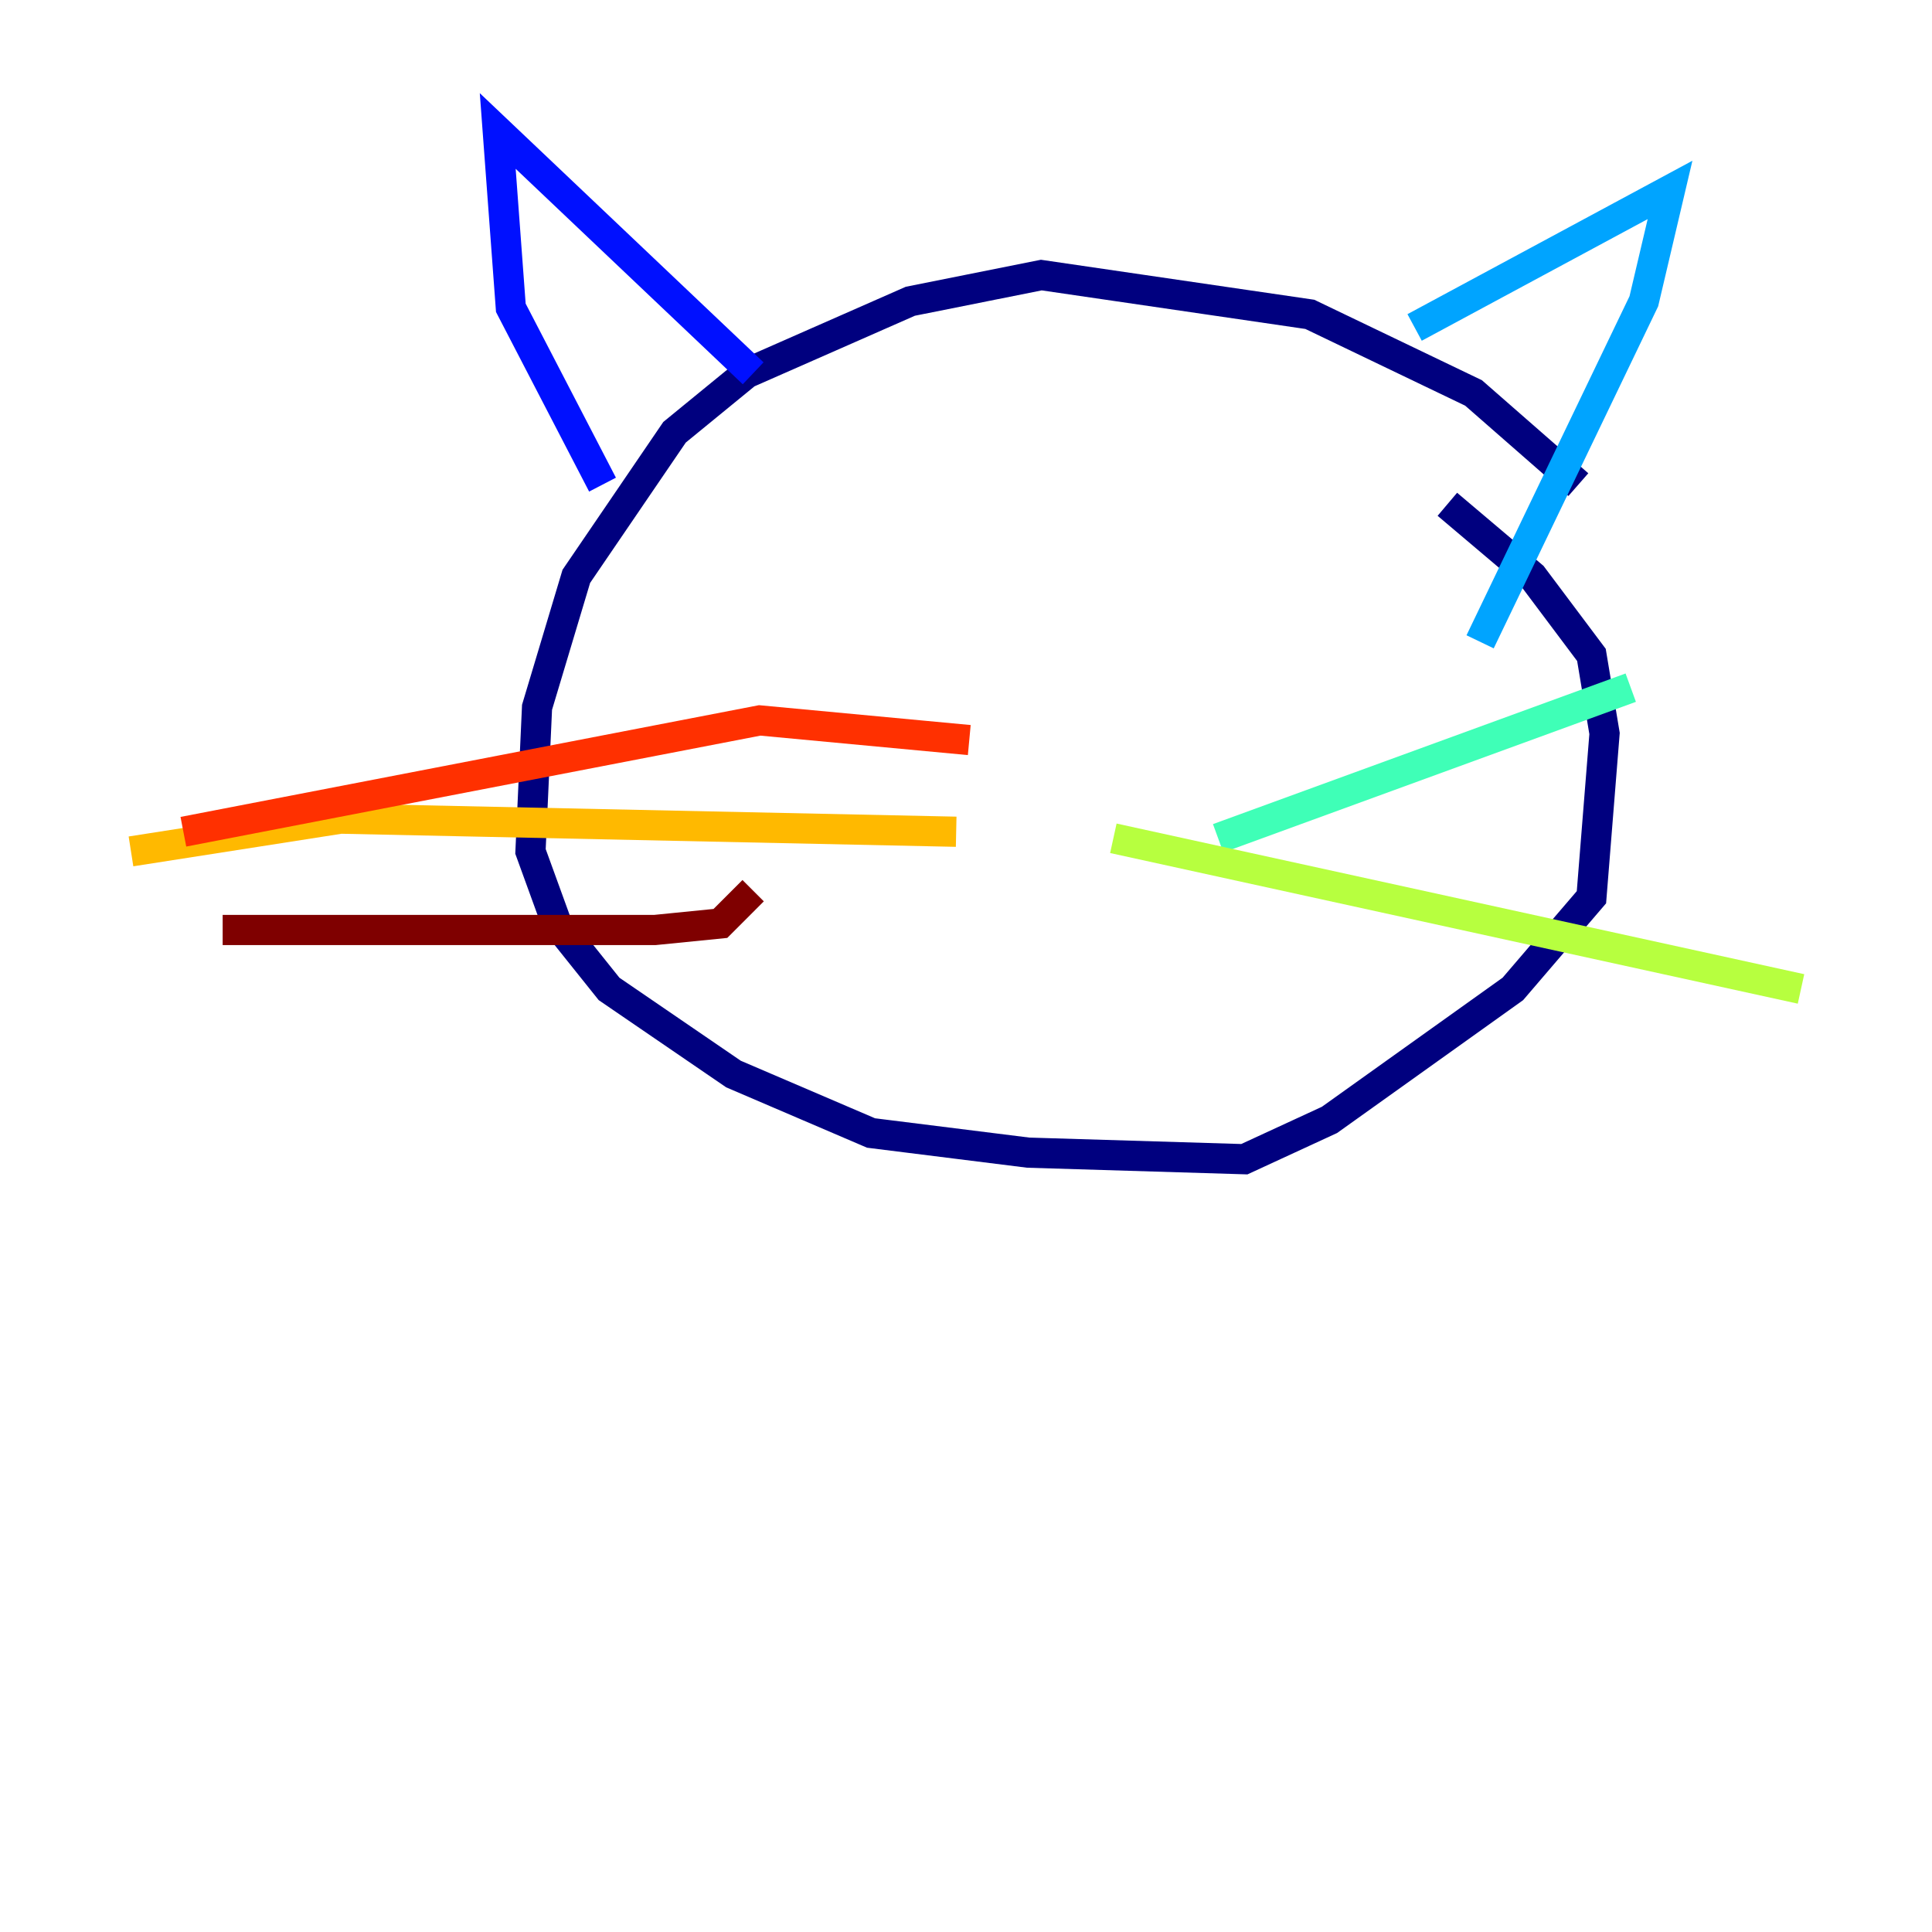 <?xml version="1.0" encoding="utf-8" ?>
<svg baseProfile="tiny" height="128" version="1.2" viewBox="0,0,128,128" width="128" xmlns="http://www.w3.org/2000/svg" xmlns:ev="http://www.w3.org/2001/xml-events" xmlns:xlink="http://www.w3.org/1999/xlink"><defs /><polyline fill="none" points="104.57,32.108 97.627,26.034 86.78,20.827 68.99,18.224 60.312,19.959 49.464,24.732 44.691,28.637 38.183,38.183 35.58,46.861 35.146,56.407 36.881,61.18 40.352,65.519 48.597,71.159 57.709,75.064 68.122,76.366 82.441,76.8 88.081,74.197 100.231,65.519 105.437,59.444 106.305,48.597 105.437,43.39 101.532,38.183 95.891,33.41" stroke="#00007f" stroke-width="2" /><polyline fill="none" points="49.898,24.732 32.976,8.678 33.844,20.393 39.919,32.108" stroke="#0010ff" stroke-width="2" /><polyline fill="none" points="93.722,21.695 110.644,12.583 108.909,19.959 98.061,42.522" stroke="#00a4ff" stroke-width="2" /><polyline fill="none" points="80.705,55.539 108.041,45.559" stroke="#3fffb7" stroke-width="2" /><polyline fill="none" points="73.763,55.539 119.322,65.519" stroke="#b7ff3f" stroke-width="2" /><polyline fill="none" points="63.349,55.105 22.563,54.237 8.678,56.407" stroke="#ffb900" stroke-width="2" /><polyline fill="none" points="64.217,49.031 50.332,47.729 12.149,55.105" stroke="#ff3000" stroke-width="2" /><polyline fill="none" points="49.898,59.01 47.729,61.18 43.39,61.614 14.752,61.614" stroke="#7f0000" stroke-width="2" /></svg>
